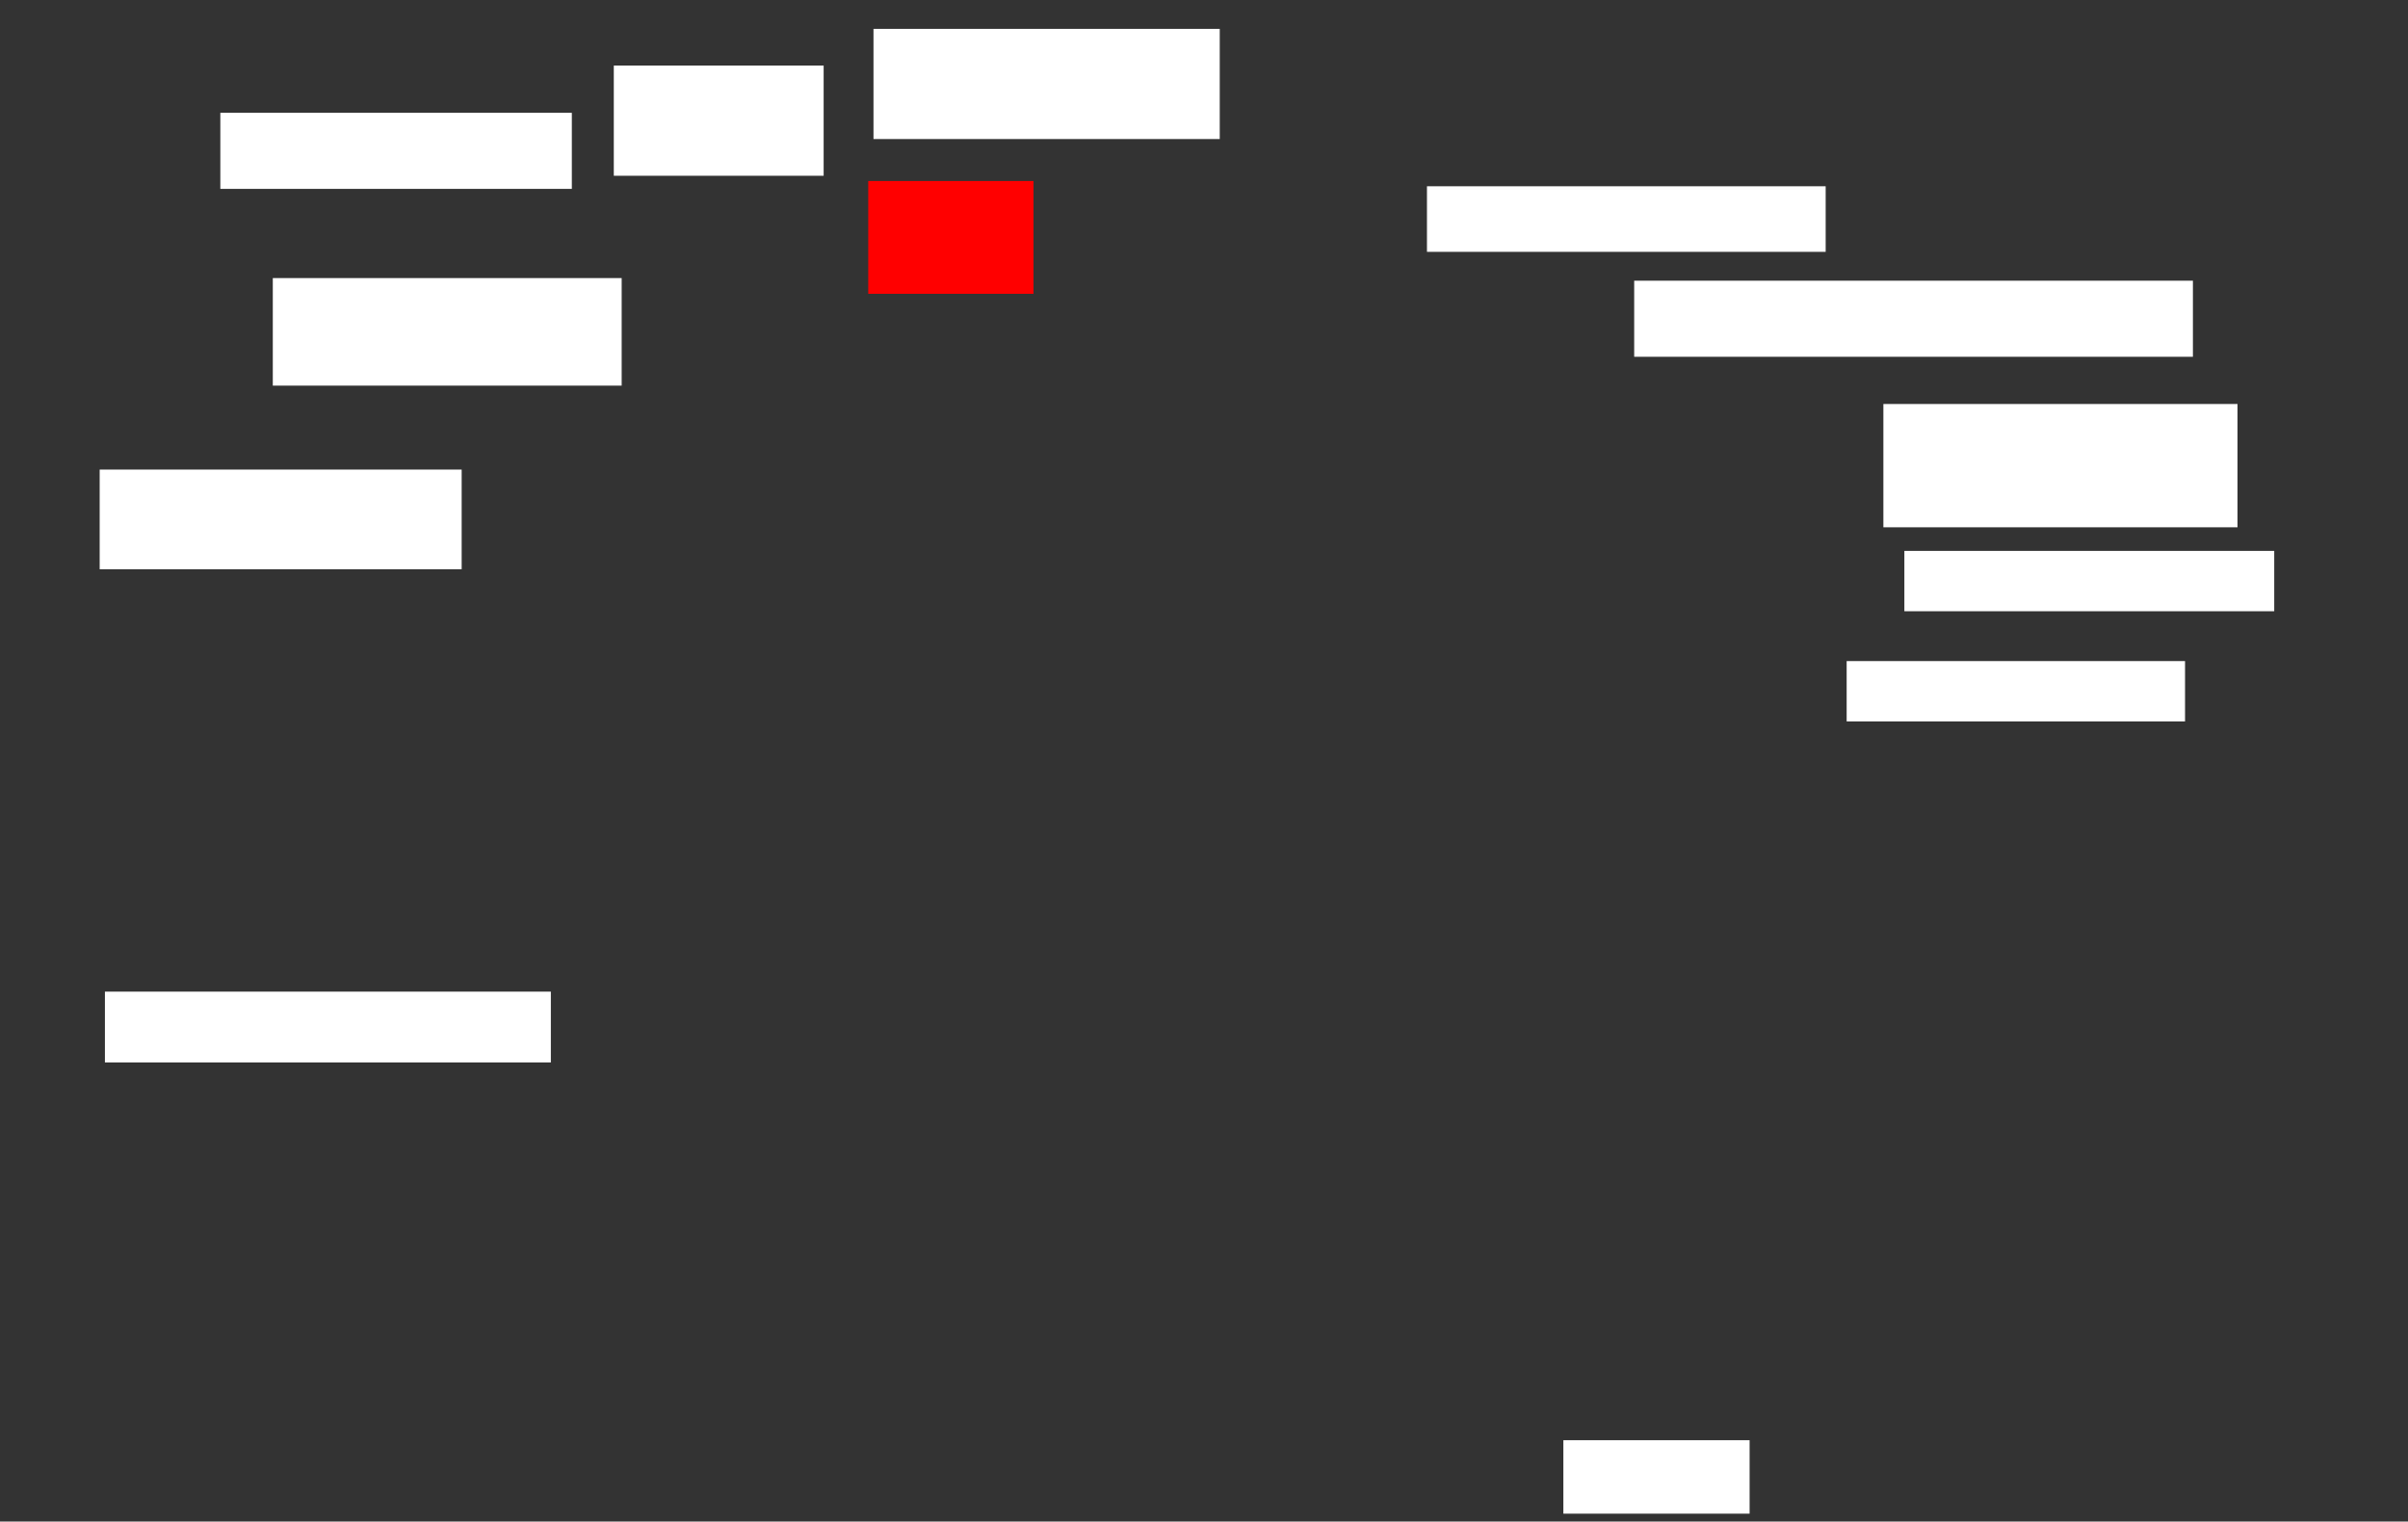 <ns0:svg xmlns:ns0="http://www.w3.org/2000/svg" height="580" width="918">
 <ns0:rect width="100%" height="100%" fill="#333333" stroke="none"/>
 <ns0:g>
  <ns0:title>Shapes</ns0:title>
  <ns0:rect fill="#FF0000" height="43" stroke-width="0" width="63" x="331" y="69" />
  <ns0:rect fill="#FFFFFF" height="25" stroke-width="0" width="152" x="544" y="71" />
  <ns0:rect fill="#FFFFFF" height="23" stroke-width="0" width="141" x="726" y="210" />
  <ns0:rect fill="#FFFFFF" height="42" stroke-width="0" width="80" x="234" y="25" />
  <ns0:rect fill="#FFFFFF" height="29" stroke-width="0" width="213" x="623" y="107" />
  <ns0:rect fill="#FFFFFF" height="27" stroke-width="0" width="170" x="40" y="378" />
  <ns0:rect fill="#FFFFFF" height="42" stroke-width="0" width="132" x="333" y="11" />
  <ns0:rect fill="#FFFFFF" height="38" stroke-width="0" width="138" x="38" y="179" />
  <ns0:rect fill="#FFFFFF" height="28" stroke-width="0" width="71" x="596" y="549" />
  <ns0:rect fill="#FFFFFF" height="47" stroke-width="0" width="135" x="718" y="154" />
  <ns0:rect fill="#FFFFFF" height="41" stroke-width="0" width="133" x="104" y="106" />
  <ns0:rect fill="#FFFFFF" height="23" stroke-width="0" width="129" x="704" y="252" />
  <ns0:rect fill="#FFFFFF" height="0" stroke-width="0" width="1" x="188" y="90" />
  <ns0:rect fill="#FFFFFF" height="29" stroke-width="0" width="134" x="84" y="43" />
 </ns0:g>
</ns0:svg>